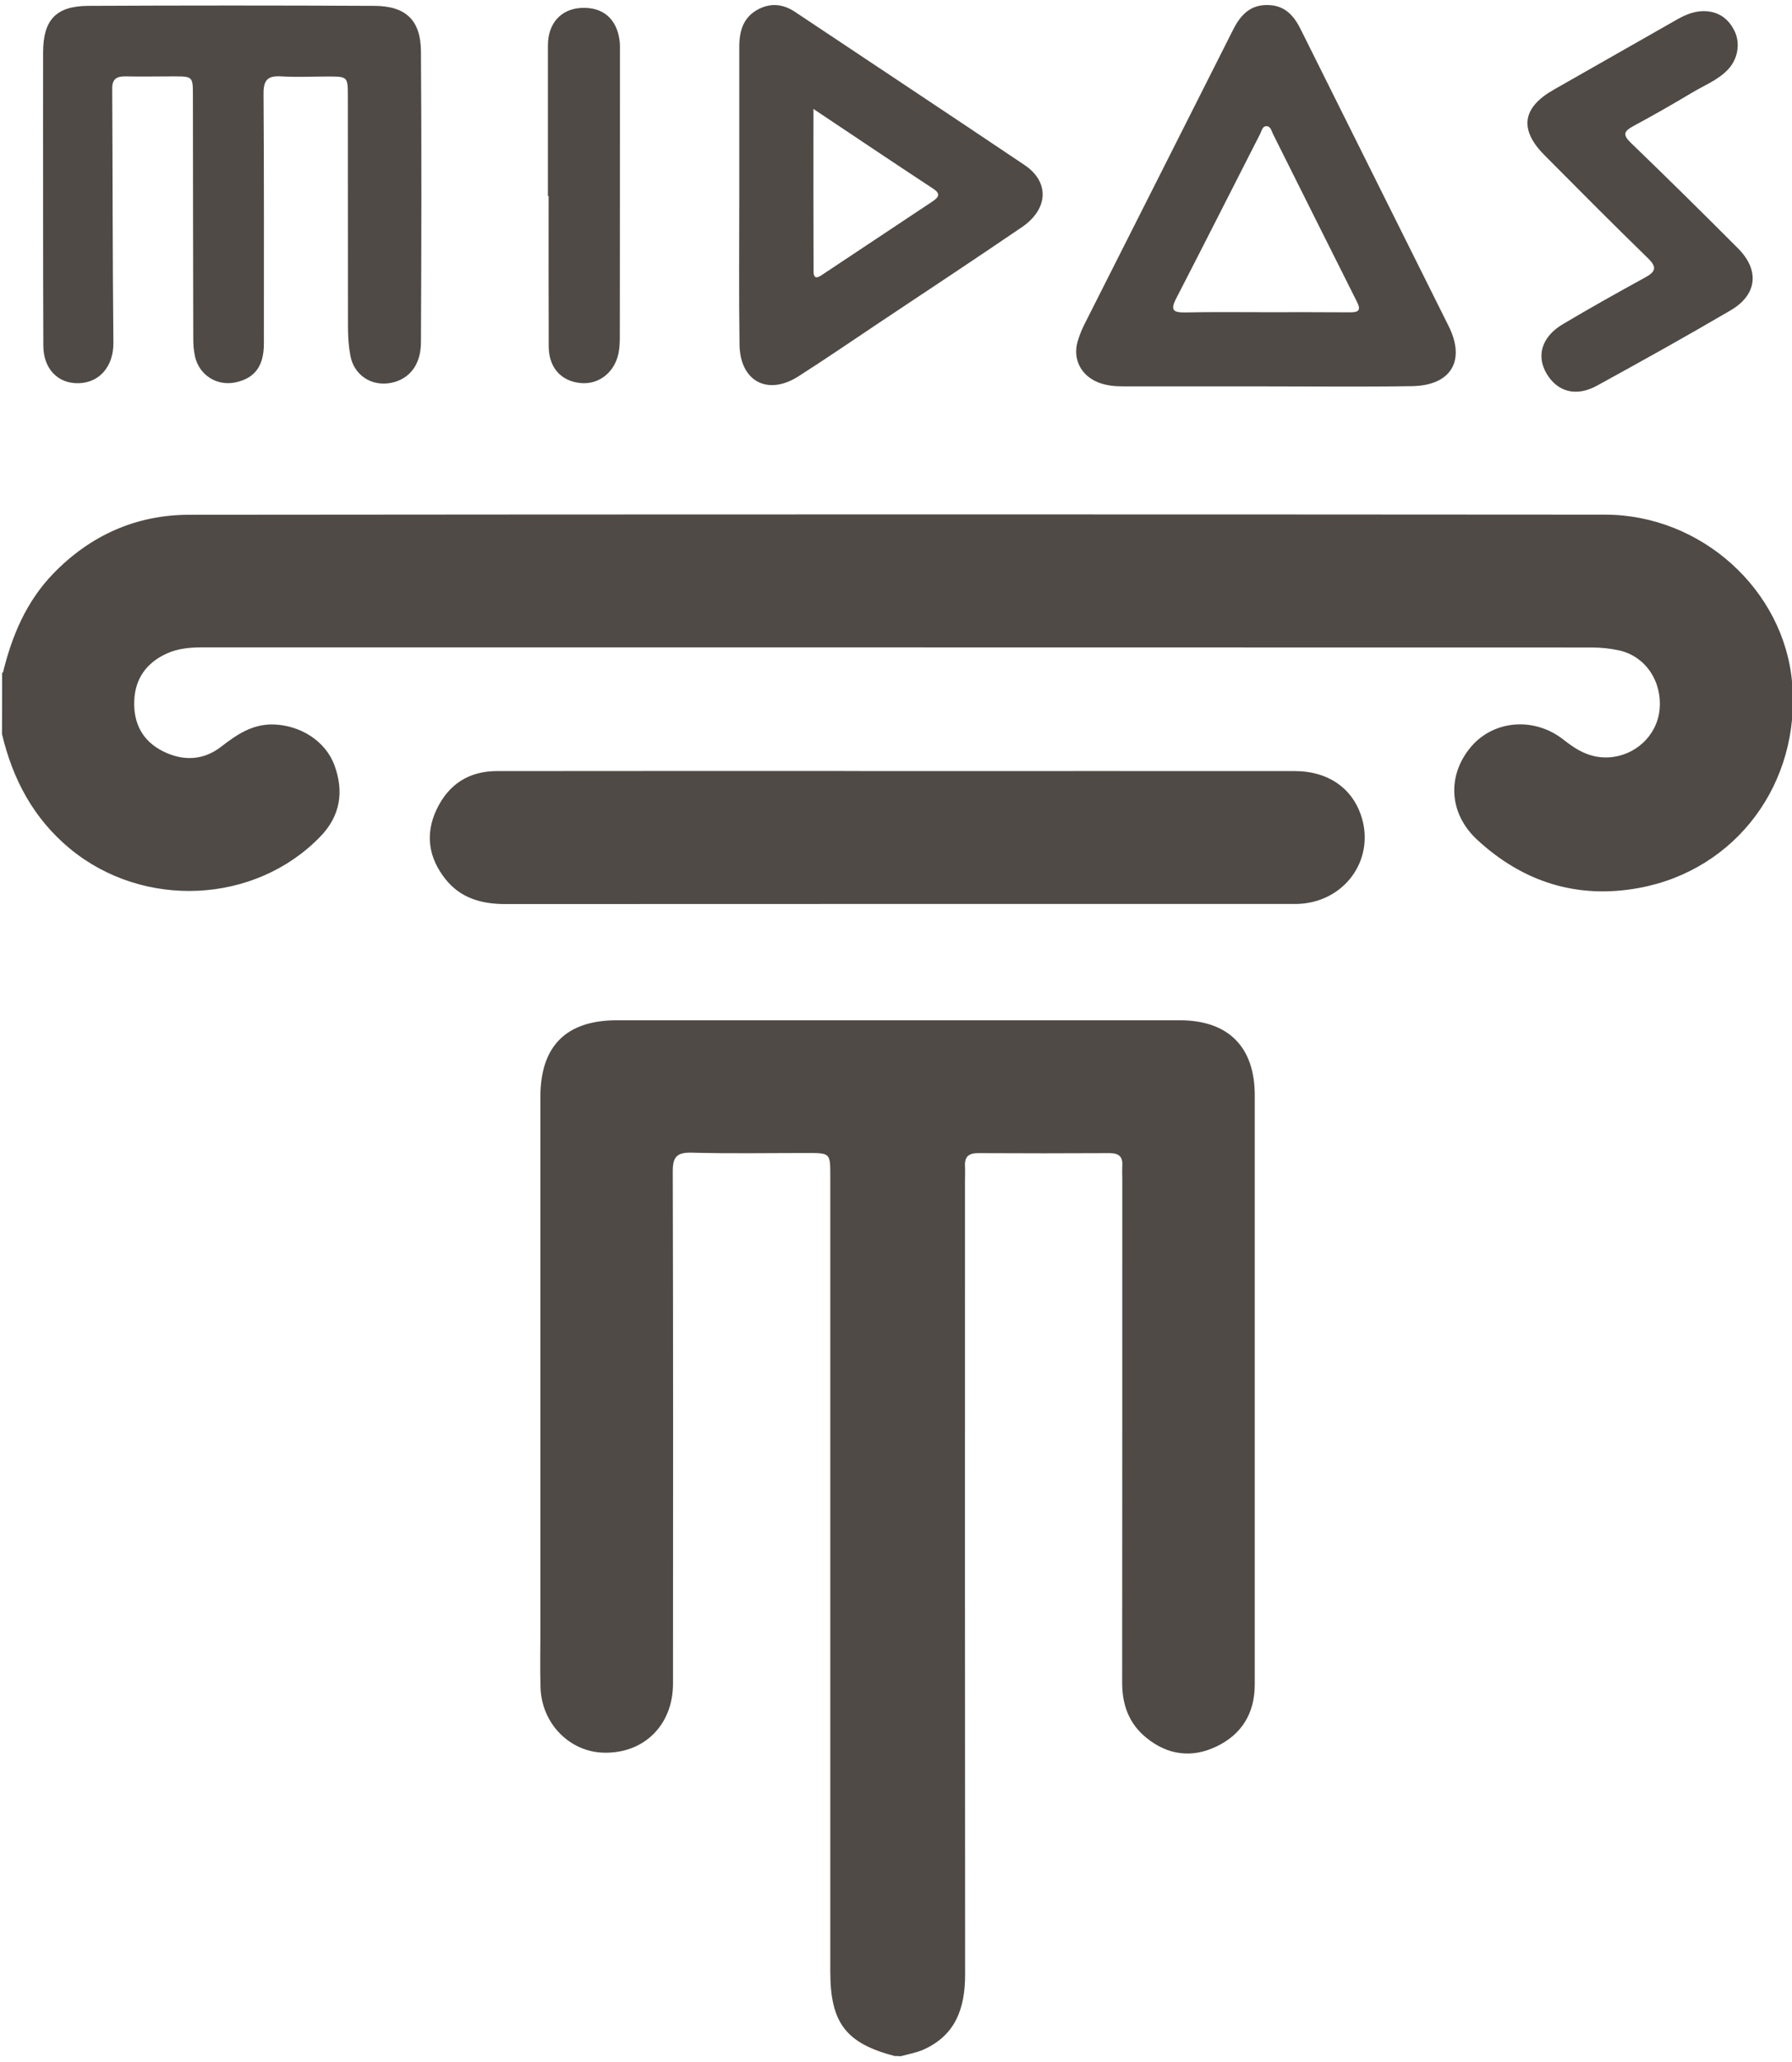 <?xml version="1.0" encoding="UTF-8" standalone="no"?>
<!DOCTYPE svg PUBLIC "-//W3C//DTD SVG 1.1//EN" "http://www.w3.org/Graphics/SVG/1.1/DTD/svg11.dtd">
<svg width="100%" height="100%" viewBox="0 0 153 176" version="1.1" xmlns="http://www.w3.org/2000/svg" xmlns:xlink="http://www.w3.org/1999/xlink" xml:space="preserve" xmlns:serif="http://www.serif.com/" style="fill-rule:evenodd;clip-rule:evenodd;stroke-linejoin:round;stroke-miterlimit:2;">
    <path d="M76.38,175.5C72.22,174.41 70.89,172.67 70.89,168.29L70.89,100.39C70.89,98.42 70.89,98.42 68.9,98.42C65.61,98.42 62.33,98.48 59.04,98.39C57.75,98.36 57.43,98.79 57.44,100.03C57.48,114.59 57.47,129.15 57.46,143.72C57.46,147.23 55.01,149.67 51.59,149.61C48.64,149.56 46.24,147.12 46.15,144.04C46.1,142.38 46.14,140.71 46.14,139.05L46.14,93.62C46.14,89.29 48.34,87.09 52.67,87.09L100.72,87.09C104.86,87.09 107.13,89.35 107.13,93.49L107.13,143.79C107.13,146.23 106.03,148.05 103.84,149.09C101.74,150.09 99.69,149.81 97.88,148.34C96.39,147.14 95.8,145.51 95.81,143.61C95.82,129.3 95.82,114.98 95.82,100.67C95.82,100.3 95.8,99.92 95.82,99.55C95.88,98.76 95.56,98.43 94.74,98.43C91,98.45 87.25,98.45 83.51,98.43C82.71,98.43 82.35,98.73 82.39,99.53C82.41,99.94 82.39,100.36 82.39,100.78C82.39,123.37 82.38,145.96 82.4,168.56C82.4,171.4 81.6,173.74 78.81,174.97C78.21,175.23 77.54,175.34 76.9,175.52C76.71,175.5 76.54,175.5 76.38,175.5Z" style="fill:rgb(79,74,70);fill-rule:nonzero;"/>
    <path d="M0.25,57.42C1.02,54.26 2.25,51.34 4.55,48.96C7.72,45.69 11.62,43.95 16.14,43.94C56.45,43.9 96.75,43.9 137.04,43.93C145.26,43.94 152.31,50.35 153.01,58.26C153.76,66.82 148.25,74.28 139.91,75.8C134.65,76.76 130.02,75.29 126.11,71.67C123.69,69.43 123.53,66.17 125.61,63.73C127.54,61.47 131,61.17 133.49,63.14C134.64,64.05 135.79,64.72 137.32,64.65C139.57,64.54 141.45,62.84 141.69,60.61C141.94,58.19 140.51,56.03 138.25,55.52C137.49,55.35 136.69,55.27 135.9,55.27C96.38,55.26 56.87,55.26 17.3,55.26C16.25,55.26 15.22,55.34 14.25,55.78C12.5,56.57 11.52,57.94 11.46,59.87C11.4,61.79 12.2,63.28 13.94,64.14C15.63,64.98 17.36,64.92 18.88,63.74C20.22,62.7 21.56,61.79 23.36,61.84C25.64,61.91 27.79,63.25 28.55,65.31C29.38,67.56 29.07,69.64 27.34,71.42C21.76,77.18 12.25,77.62 5.98,72.45C2.86,69.87 1.09,66.53 0.17,62.66C0.18,60.91 0.18,59.17 0.18,57.42L0.25,57.42Z" style="fill:rgb(79,74,70);fill-rule:nonzero;"/>
    <path d="M76.75,65.82C88.02,65.82 99.29,65.81 110.56,65.82C113.31,65.82 115.37,67.2 116.18,69.53C117.45,73.15 115.02,76.81 111.13,77.14C110.8,77.17 110.47,77.16 110.13,77.16C87.8,77.16 65.47,77.16 43.14,77.17C41.12,77.17 39.33,76.67 38.04,75.05C36.6,73.24 36.27,71.22 37.28,69.09C38.31,66.93 40.04,65.82 42.44,65.82C52.05,65.81 61.65,65.81 71.26,65.81C73.09,65.82 74.92,65.82 76.75,65.82Z" style="fill:rgb(79,74,70);fill-rule:nonzero;"/>
    <path d="M3.68,16.8C3.68,12.68 3.67,8.57 3.68,4.45C3.69,1.7 4.78,0.52 7.52,0.5C15.67,0.46 23.82,0.46 31.97,0.5C34.66,0.51 35.93,1.74 35.94,4.41C36,12.69 35.98,20.96 35.94,29.24C35.93,31.15 34.95,32.35 33.44,32.67C31.76,33.03 30.22,32.05 29.91,30.34C29.76,29.53 29.71,28.69 29.71,27.86C29.7,21.3 29.71,14.73 29.7,8.16C29.7,6.57 29.66,6.54 28.11,6.53C26.74,6.53 25.36,6.6 24,6.52C22.85,6.45 22.49,6.84 22.5,8C22.55,15.11 22.53,22.22 22.53,29.33C22.53,31.23 21.77,32.27 20.15,32.63C18.55,32.99 17.02,32.05 16.65,30.43C16.53,29.91 16.5,29.36 16.5,28.82C16.48,21.92 16.48,15.01 16.47,8.11C16.47,6.54 16.44,6.52 14.85,6.52C13.48,6.52 12.11,6.55 10.73,6.52C9.98,6.51 9.57,6.72 9.58,7.57C9.62,14.8 9.61,22.04 9.68,29.27C9.7,31.21 8.55,32.66 6.72,32.71C4.93,32.76 3.7,31.46 3.7,29.51C3.68,25.29 3.68,21.04 3.68,16.8Z" style="fill:rgb(79,74,70);fill-rule:nonzero;"/>
    <path d="M108,32.98L95.91,32.98C95.15,32.98 94.41,32.91 93.71,32.62C92.28,32.02 91.59,30.66 92,29.17C92.16,28.61 92.39,28.07 92.65,27.56C96.86,19.21 101.09,10.87 105.29,2.52C105.92,1.28 106.74,0.4 108.24,0.43C109.69,0.45 110.47,1.32 111.06,2.52C115.26,10.97 119.49,19.4 123.69,27.85C125.15,30.78 123.89,32.9 120.59,32.96C116.39,33.03 112.2,32.98 108,32.98ZM108.05,26.65C110.46,26.65 112.87,26.64 115.29,26.66C115.98,26.66 116.22,26.49 115.87,25.79C113.46,21 111.07,16.2 108.67,11.4C108.55,11.15 108.48,10.78 108.14,10.77C107.79,10.76 107.73,11.14 107.61,11.39C105.21,16.09 102.83,20.81 100.41,25.5C99.88,26.53 100.24,26.68 101.2,26.67C103.48,26.62 105.77,26.65 108.05,26.65Z" style="fill:rgb(79,74,70);fill-rule:nonzero;"/>
    <path d="M63.12,16.59L63.12,3.99C63.12,2.62 63.47,1.43 64.8,0.76C65.86,0.23 66.89,0.36 67.87,1.01C74.41,5.37 80.96,9.71 87.48,14.09C89.62,15.53 89.52,17.84 87.25,19.39C83.23,22.13 79.17,24.81 75.12,27.51C72.8,29.06 70.51,30.63 68.16,32.13C65.54,33.8 63.19,32.55 63.14,29.43C63.08,25.15 63.12,20.87 63.12,16.59ZM69.45,9.3C69.45,14.14 69.44,18.65 69.46,23.16C69.46,23.96 69.93,23.64 70.28,23.4C73.39,21.34 76.5,19.26 79.61,17.2C80.13,16.85 80.35,16.55 79.68,16.11C76.36,13.93 73.06,11.71 69.45,9.3Z" style="fill:rgb(79,74,70);fill-rule:nonzero;"/>
    <path d="M145.4,0.95C146.66,0.94 147.55,1.54 148.09,2.64C148.62,3.72 148.37,5.09 147.49,5.98C146.63,6.86 145.48,7.3 144.45,7.92C142.81,8.9 141.15,9.85 139.46,10.76C138.68,11.18 138.5,11.48 139.24,12.19C142.32,15.16 145.37,18.17 148.4,21.21C150.25,23.07 150.03,25.16 147.76,26.49C143.99,28.7 140.18,30.82 136.35,32.92C134.57,33.9 132.96,33.45 132.04,31.88C131.15,30.36 131.64,28.74 133.42,27.68C135.74,26.3 138.1,24.98 140.47,23.68C141.35,23.2 141.5,22.82 140.71,22.05C137.73,19.15 134.8,16.2 131.87,13.25C129.69,11.06 129.96,9.19 132.65,7.66C136.19,5.64 139.74,3.63 143.28,1.61C143.95,1.24 144.63,0.97 145.4,0.95Z" style="fill:rgb(79,74,70);fill-rule:nonzero;"/>
    <path d="M46.78,16.73L46.78,3.88C46.78,2.03 47.86,0.79 49.57,0.68C51.44,0.56 52.65,1.57 52.9,3.46C52.94,3.75 52.93,4.04 52.93,4.33C52.93,12.44 52.93,20.55 52.92,28.66C52.92,29.16 52.91,29.66 52.81,30.15C52.47,31.79 51.14,32.83 49.61,32.7C47.93,32.56 46.86,31.4 46.85,29.59C46.83,25.31 46.84,21.02 46.84,16.74C46.82,16.73 46.8,16.73 46.78,16.73Z" style="fill:rgb(79,74,70);fill-rule:nonzero;"/>
</svg>

